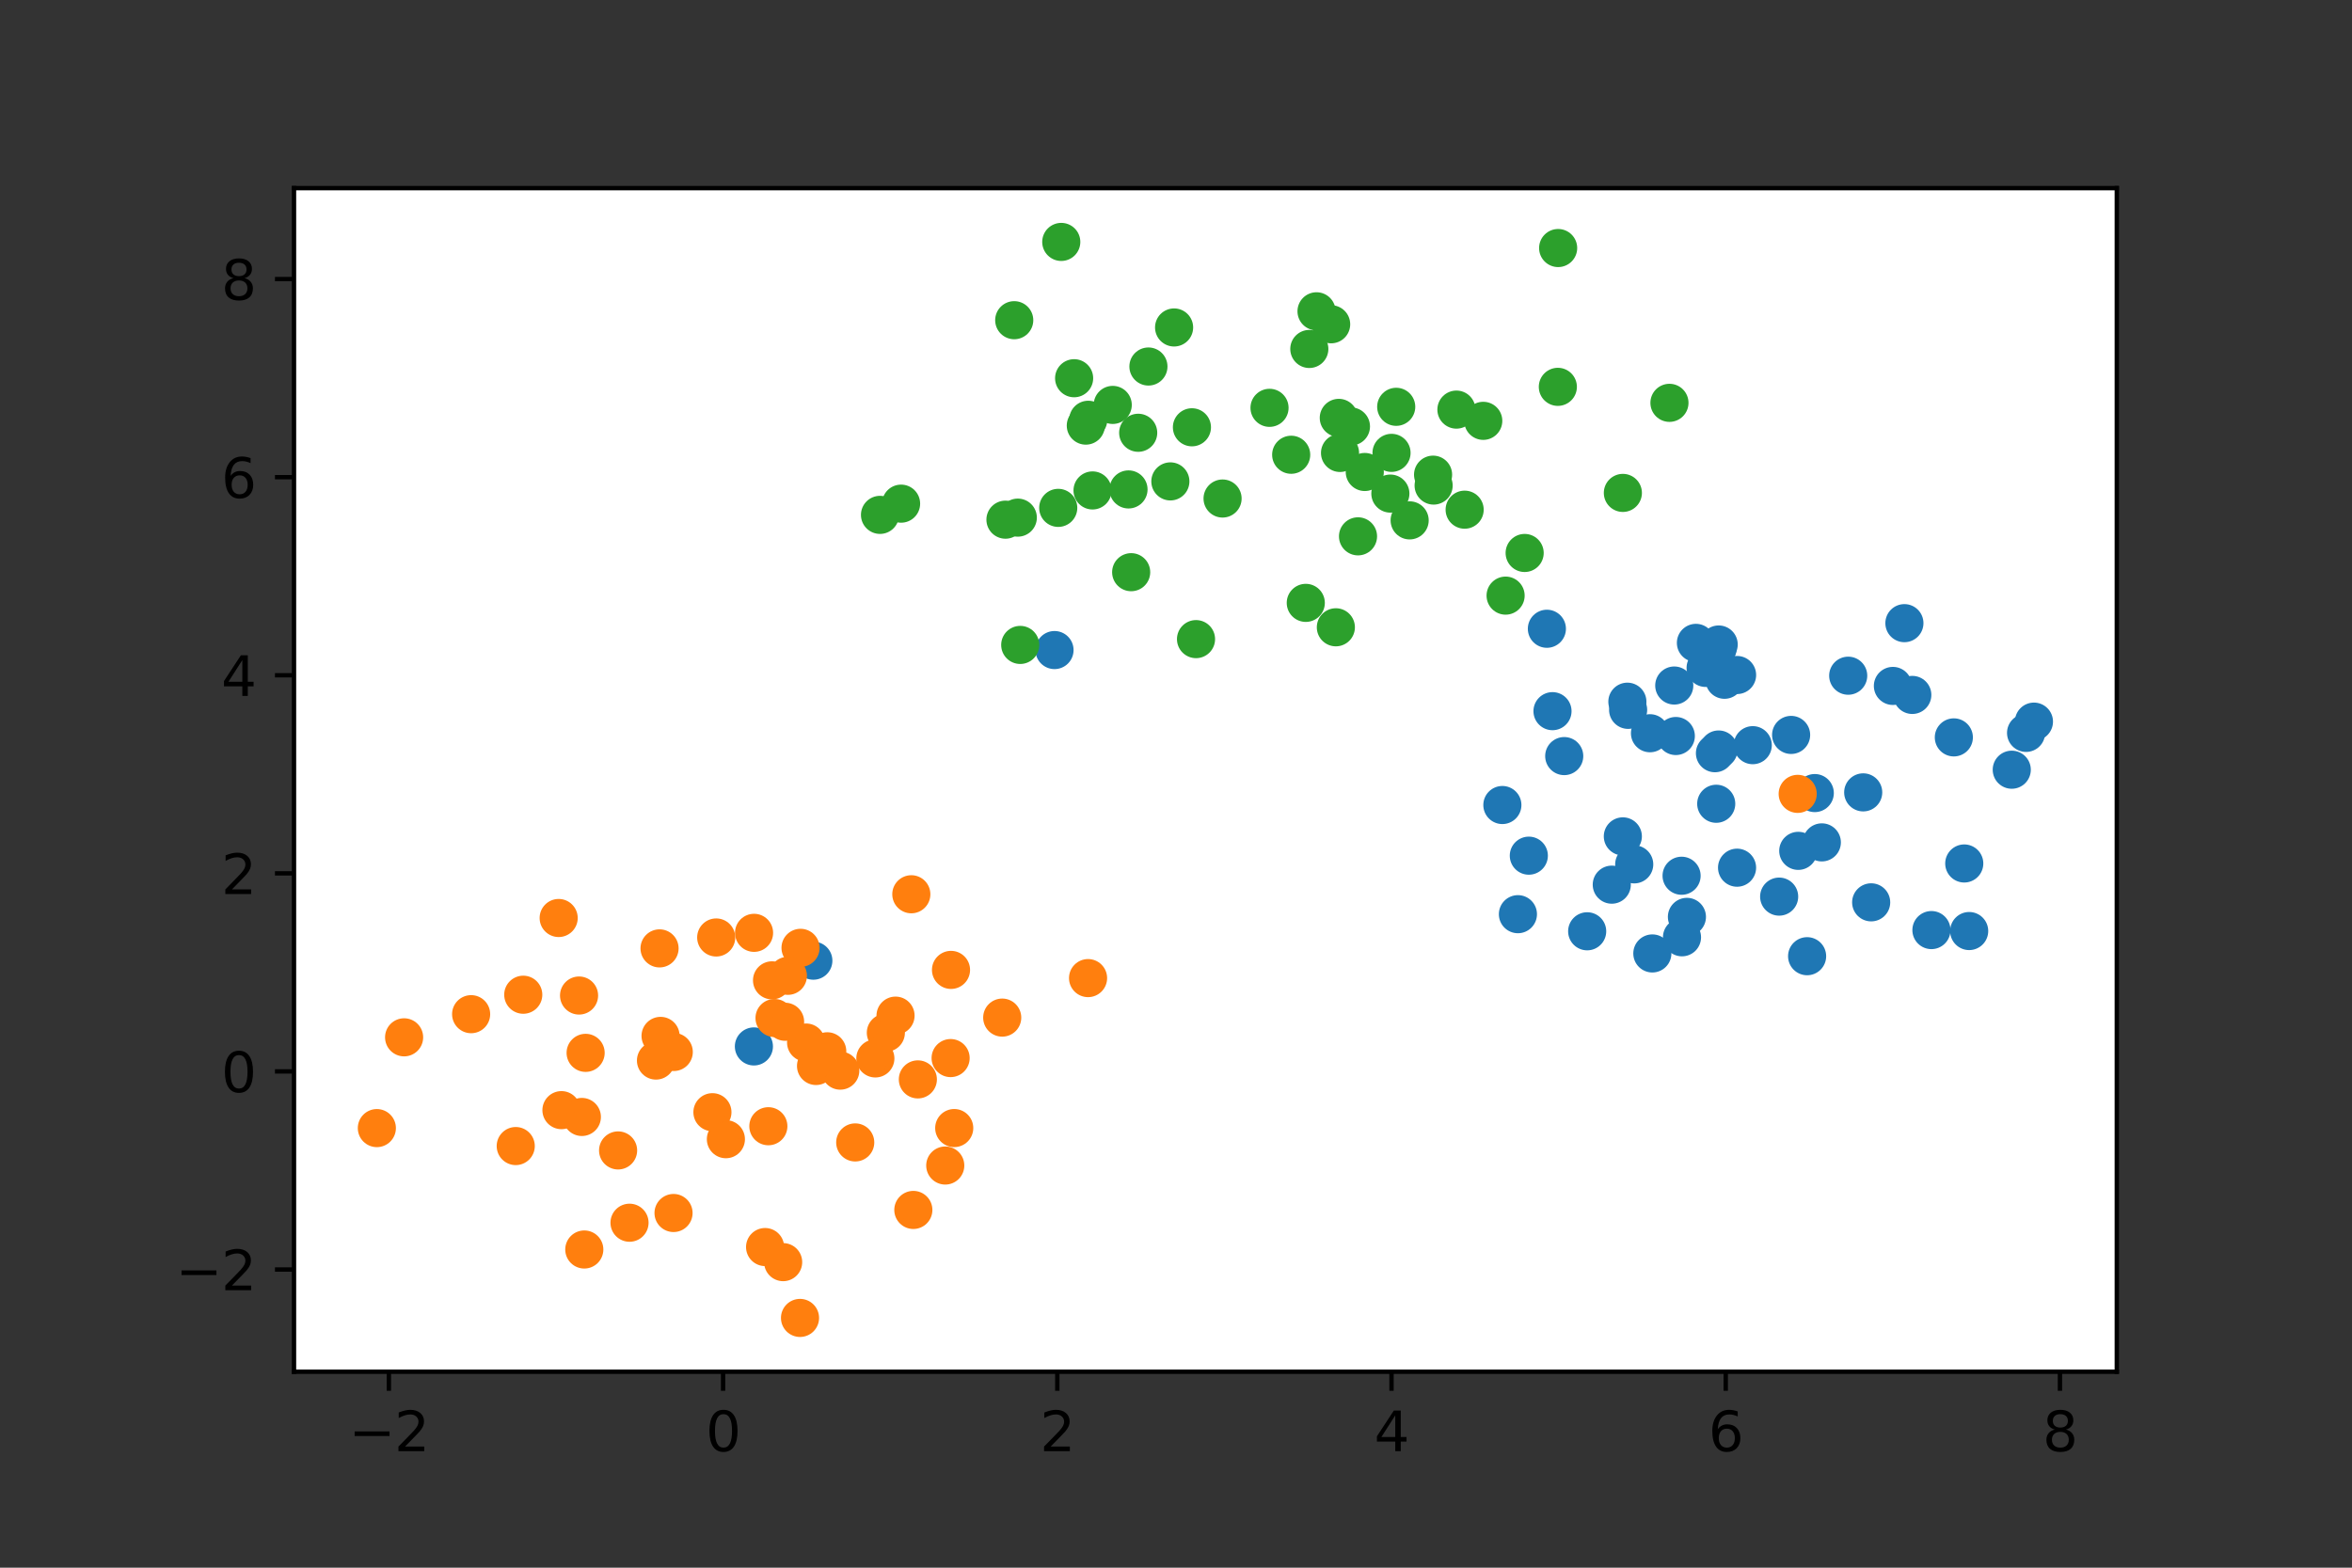 <?xml version="1.0" encoding="utf-8" standalone="no"?>
<!DOCTYPE svg PUBLIC "-//W3C//DTD SVG 1.1//EN"
  "http://www.w3.org/Graphics/SVG/1.1/DTD/svg11.dtd">
<svg height="288pt" version="1.1" viewBox="0 0 432 288" width="432pt" xmlns="http://www.w3.org/2000/svg" xmlns:xlink="http://www.w3.org/1999/xlink">
 <rect x="0" y="0" width="432" height="288" fill="#333333" stroke="none"/>
 <defs>
  <style type="text/css">*{stroke-linecap:butt;stroke-linejoin:round;}</style>
 </defs>
 <g id="figure_1">
  <g id="patch_1">
   <path d="M 0 288 
L 432 288 
L 432 0 
L 0 0 
z
" style="fill:none;"/>
  </g>
  <g id="axes_1">
   <g id="patch_2">
    <path d="M 54 252 
L 388.8 252 
L 388.8 34.56 
L 54 34.56 
z
" style="fill:#ffffff;"/>
   </g>
   <g id="PathCollection_1">
    <defs>
     <path d="M 0 3 
C 0.796 3 1.559 2.684 2.121 2.121 
C 2.684 1.559 3 0.796 3 0 
C 3 -0.796 2.684 -1.559 2.121 -2.121 
C 1.559 -2.684 0.796 -3 0 -3 
C -0.796 -3 -1.559 -2.684 -2.121 -2.121 
C -2.684 -1.559 -3 -0.796 -3 0 
C -3 0.796 -2.684 1.559 -2.121 2.121 
C -1.559 2.684 -0.796 3 0 3 
z
" id="m96e5145a10" style="stroke:#1f77b4;"/>
    </defs>
    <g clip-path="url(#p930337b467)">
     <use style="fill:#1f77b4;stroke:#1f77b4;" x="354.752" xlink:href="#m96e5145a10" y="170.865"/>
     <use style="fill:#1f77b4;stroke:#1f77b4;" x="369.507" xlink:href="#m96e5145a10" y="141.405"/>
     <use style="fill:#1f77b4;stroke:#1f77b4;" x="328.981" xlink:href="#m96e5145a10" y="135.013"/>
     <use style="fill:#1f77b4;stroke:#1f77b4;" x="298.072" xlink:href="#m96e5145a10" y="153.65"/>
     <use style="fill:#1f77b4;stroke:#1f77b4;" x="298.905" xlink:href="#m96e5145a10" y="128.909"/>
     <use style="fill:#1f77b4;stroke:#1f77b4;" x="308.863" xlink:href="#m96e5145a10" y="160.884"/>
     <use style="fill:#1f77b4;stroke:#1f77b4;" x="309.843" xlink:href="#m96e5145a10" y="168.44"/>
     <use style="fill:#1f77b4;stroke:#1f77b4;" x="319.056" xlink:href="#m96e5145a10" y="124.006"/>
     <use style="fill:#1f77b4;stroke:#1f77b4;" x="278.801" xlink:href="#m96e5145a10" y="167.945"/>
     <use style="fill:#1f77b4;stroke:#1f77b4;" x="275.945" xlink:href="#m96e5145a10" y="147.89"/>
     <use style="fill:#1f77b4;stroke:#1f77b4;" x="287.307" xlink:href="#m96e5145a10" y="138.901"/>
     <use style="fill:#1f77b4;stroke:#1f77b4;" x="349.788" xlink:href="#m96e5145a10" y="114.48"/>
     <use style="fill:#1f77b4;stroke:#1f77b4;" x="303.492" xlink:href="#m96e5145a10" y="175.156"/>
     <use style="fill:#1f77b4;stroke:#1f77b4;" x="315.468" xlink:href="#m96e5145a10" y="119.147"/>
     <use style="fill:#1f77b4;stroke:#1f77b4;" x="343.684" xlink:href="#m96e5145a10" y="165.769"/>
     <use style="fill:#1f77b4;stroke:#1f77b4;" x="360.782" xlink:href="#m96e5145a10" y="158.629"/>
     <use style="fill:#1f77b4;stroke:#1f77b4;" x="373.582" xlink:href="#m96e5145a10" y="132.571"/>
     <use style="fill:#1f77b4;stroke:#1f77b4;" x="311.496" xlink:href="#m96e5145a10" y="118.103"/>
     <use style="fill:#1f77b4;stroke:#1f77b4;" x="307.517" xlink:href="#m96e5145a10" y="125.938"/>
     <use style="fill:#1f77b4;stroke:#1f77b4;" x="299.043" xlink:href="#m96e5145a10" y="130.408"/>
     <use style="fill:#1f77b4;stroke:#1f77b4;" x="300.163" xlink:href="#m96e5145a10" y="158.792"/>
     <use style="fill:#1f77b4;stroke:#1f77b4;" x="339.466" xlink:href="#m96e5145a10" y="124.134"/>
     <use style="fill:#1f77b4;stroke:#1f77b4;" x="280.805" xlink:href="#m96e5145a10" y="157.195"/>
     <use style="fill:#1f77b4;stroke:#1f77b4;" x="358.869" xlink:href="#m96e5145a10" y="135.466"/>
     <use style="fill:#1f77b4;stroke:#1f77b4;" x="313.278" xlink:href="#m96e5145a10" y="122.701"/>
     <use style="fill:#1f77b4;stroke:#1f77b4;" x="333.327" xlink:href="#m96e5145a10" y="145.695"/>
     <use style="fill:#1f77b4;stroke:#1f77b4;" x="316.745" xlink:href="#m96e5145a10" y="124.881"/>
     <use style="fill:#1f77b4;stroke:#1f77b4;" x="296.04" xlink:href="#m96e5145a10" y="162.522"/>
     <use style="fill:#1f77b4;stroke:#1f77b4;" x="315.225" xlink:href="#m96e5145a10" y="147.66"/>
     <use style="fill:#1f77b4;stroke:#1f77b4;" x="314.991" xlink:href="#m96e5145a10" y="138.372"/>
     <use style="fill:#1f77b4;stroke:#1f77b4;" x="291.522" xlink:href="#m96e5145a10" y="171.087"/>
     <use style="fill:#1f77b4;stroke:#1f77b4;" x="285.153" xlink:href="#m96e5145a10" y="130.648"/>
     <use style="fill:#1f77b4;stroke:#1f77b4;" x="315.677" xlink:href="#m96e5145a10" y="118.401"/>
     <use style="fill:#1f77b4;stroke:#1f77b4;" x="334.623" xlink:href="#m96e5145a10" y="154.754"/>
     <use style="fill:#1f77b4;stroke:#1f77b4;" x="372.135" xlink:href="#m96e5145a10" y="134.639"/>
     <use style="fill:#1f77b4;stroke:#1f77b4;" x="342.221" xlink:href="#m96e5145a10" y="145.567"/>
     <use style="fill:#1f77b4;stroke:#1f77b4;" x="315.665" xlink:href="#m96e5145a10" y="137.691"/>
     <use style="fill:#1f77b4;stroke:#1f77b4;" x="361.686" xlink:href="#m96e5145a10" y="171.041"/>
     <use style="fill:#1f77b4;stroke:#1f77b4;" x="308.938" xlink:href="#m96e5145a10" y="172.189"/>
     <use style="fill:#1f77b4;stroke:#1f77b4;" x="347.675" xlink:href="#m96e5145a10" y="126.012"/>
     <use style="fill:#1f77b4;stroke:#1f77b4;" x="351.239" xlink:href="#m96e5145a10" y="127.665"/>
     <use style="fill:#1f77b4;stroke:#1f77b4;" x="326.783" xlink:href="#m96e5145a10" y="164.718"/>
     <use style="fill:#1f77b4;stroke:#1f77b4;" x="307.803" xlink:href="#m96e5145a10" y="135.213"/>
     <use style="fill:#1f77b4;stroke:#1f77b4;" x="303.058" xlink:href="#m96e5145a10" y="134.703"/>
     <use style="fill:#1f77b4;stroke:#1f77b4;" x="319.052" xlink:href="#m96e5145a10" y="159.403"/>
     <use style="fill:#1f77b4;stroke:#1f77b4;" x="331.919" xlink:href="#m96e5145a10" y="175.665"/>
     <use style="fill:#1f77b4;stroke:#1f77b4;" x="321.936" xlink:href="#m96e5145a10" y="136.896"/>
     <use style="fill:#1f77b4;stroke:#1f77b4;" x="330.292" xlink:href="#m96e5145a10" y="156.311"/>
     <use style="fill:#1f77b4;stroke:#1f77b4;" x="284.122" xlink:href="#m96e5145a10" y="115.51"/>
     <use style="fill:#1f77b4;stroke:#1f77b4;" x="193.687" xlink:href="#m96e5145a10" y="119.422"/>
     <use style="fill:#1f77b4;stroke:#1f77b4;" x="138.472" xlink:href="#m96e5145a10" y="192.241"/>
     <use style="fill:#1f77b4;stroke:#1f77b4;" x="149.39" xlink:href="#m96e5145a10" y="176.486"/>
    </g>
   </g>
   <g id="PathCollection_2">
    <defs>
     <path d="M 0 3 
C 0.796 3 1.559 2.684 2.121 2.121 
C 2.684 1.559 3 0.796 3 0 
C 3 -0.796 2.684 -1.559 2.121 -2.121 
C 1.559 -2.684 0.796 -3 0 -3 
C -0.796 -3 -1.559 -2.684 -2.121 -2.121 
C -2.684 -1.559 -3 -0.796 -3 0 
C -3 0.796 -2.684 1.559 -2.121 2.121 
C -1.559 2.684 -0.796 3 0 3 
z
" id="m0ad98782ba" style="stroke:#ff7f0e;"/>
    </defs>
    <g clip-path="url(#p930337b467)">
     <use style="fill:#ff7f0e;stroke:#ff7f0e;" x="330.188" xlink:href="#m0ad98782ba" y="145.842"/>
     <use style="fill:#ff7f0e;stroke:#ff7f0e;" x="173.619" xlink:href="#m0ad98782ba" y="214.119"/>
     <use style="fill:#ff7f0e;stroke:#ff7f0e;" x="164.487" xlink:href="#m0ad98782ba" y="186.583"/>
     <use style="fill:#ff7f0e;stroke:#ff7f0e;" x="94.727" xlink:href="#m0ad98782ba" y="210.542"/>
     <use style="fill:#ff7f0e;stroke:#ff7f0e;" x="106.873" xlink:href="#m0ad98782ba" y="205.197"/>
     <use style="fill:#ff7f0e;stroke:#ff7f0e;" x="113.528" xlink:href="#m0ad98782ba" y="211.346"/>
     <use style="fill:#ff7f0e;stroke:#ff7f0e;" x="142.262" xlink:href="#m0ad98782ba" y="187.022"/>
     <use style="fill:#ff7f0e;stroke:#ff7f0e;" x="168.586" xlink:href="#m0ad98782ba" y="198.296"/>
     <use style="fill:#ff7f0e;stroke:#ff7f0e;" x="154.337" xlink:href="#m0ad98782ba" y="196.686"/>
     <use style="fill:#ff7f0e;stroke:#ff7f0e;" x="147.037" xlink:href="#m0ad98782ba" y="174.127"/>
     <use style="fill:#ff7f0e;stroke:#ff7f0e;" x="121.142" xlink:href="#m0ad98782ba" y="174.228"/>
     <use style="fill:#ff7f0e;stroke:#ff7f0e;" x="133.327" xlink:href="#m0ad98782ba" y="209.282"/>
     <use style="fill:#ff7f0e;stroke:#ff7f0e;" x="106.358" xlink:href="#m0ad98782ba" y="182.889"/>
     <use style="fill:#ff7f0e;stroke:#ff7f0e;" x="103.123" xlink:href="#m0ad98782ba" y="203.945"/>
     <use style="fill:#ff7f0e;stroke:#ff7f0e;" x="162.708" xlink:href="#m0ad98782ba" y="189.724"/>
     <use style="fill:#ff7f0e;stroke:#ff7f0e;" x="138.501" xlink:href="#m0ad98782ba" y="171.371"/>
     <use style="fill:#ff7f0e;stroke:#ff7f0e;" x="102.613" xlink:href="#m0ad98782ba" y="168.646"/>
     <use style="fill:#ff7f0e;stroke:#ff7f0e;" x="157.082" xlink:href="#m0ad98782ba" y="209.876"/>
     <use style="fill:#ff7f0e;stroke:#ff7f0e;" x="86.534" xlink:href="#m0ad98782ba" y="186.315"/>
     <use style="fill:#ff7f0e;stroke:#ff7f0e;" x="199.848" xlink:href="#m0ad98782ba" y="179.687"/>
     <use style="fill:#ff7f0e;stroke:#ff7f0e;" x="96.108" xlink:href="#m0ad98782ba" y="182.741"/>
     <use style="fill:#ff7f0e;stroke:#ff7f0e;" x="160.78" xlink:href="#m0ad98782ba" y="194.444"/>
     <use style="fill:#ff7f0e;stroke:#ff7f0e;" x="167.756" xlink:href="#m0ad98782ba" y="222.278"/>
     <use style="fill:#ff7f0e;stroke:#ff7f0e;" x="120.487" xlink:href="#m0ad98782ba" y="194.835"/>
     <use style="fill:#ff7f0e;stroke:#ff7f0e;" x="123.753" xlink:href="#m0ad98782ba" y="193.26"/>
     <use style="fill:#ff7f0e;stroke:#ff7f0e;" x="143.845" xlink:href="#m0ad98782ba" y="231.868"/>
     <use style="fill:#ff7f0e;stroke:#ff7f0e;" x="115.627" xlink:href="#m0ad98782ba" y="224.628"/>
     <use style="fill:#ff7f0e;stroke:#ff7f0e;" x="167.386" xlink:href="#m0ad98782ba" y="164.285"/>
     <use style="fill:#ff7f0e;stroke:#ff7f0e;" x="141.802" xlink:href="#m0ad98782ba" y="180.099"/>
     <use style="fill:#ff7f0e;stroke:#ff7f0e;" x="130.853" xlink:href="#m0ad98782ba" y="204.323"/>
     <use style="fill:#ff7f0e;stroke:#ff7f0e;" x="121.329" xlink:href="#m0ad98782ba" y="190.305"/>
     <use style="fill:#ff7f0e;stroke:#ff7f0e;" x="174.603" xlink:href="#m0ad98782ba" y="194.379"/>
     <use style="fill:#ff7f0e;stroke:#ff7f0e;" x="184.08" xlink:href="#m0ad98782ba" y="186.945"/>
     <use style="fill:#ff7f0e;stroke:#ff7f0e;" x="131.548" xlink:href="#m0ad98782ba" y="172.224"/>
     <use style="fill:#ff7f0e;stroke:#ff7f0e;" x="107.564" xlink:href="#m0ad98782ba" y="193.421"/>
     <use style="fill:#ff7f0e;stroke:#ff7f0e;" x="148.059" xlink:href="#m0ad98782ba" y="191.524"/>
     <use style="fill:#ff7f0e;stroke:#ff7f0e;" x="74.224" xlink:href="#m0ad98782ba" y="190.567"/>
     <use style="fill:#ff7f0e;stroke:#ff7f0e;" x="174.675" xlink:href="#m0ad98782ba" y="178.181"/>
     <use style="fill:#ff7f0e;stroke:#ff7f0e;" x="146.942" xlink:href="#m0ad98782ba" y="242.116"/>
     <use style="fill:#ff7f0e;stroke:#ff7f0e;" x="141.127" xlink:href="#m0ad98782ba" y="206.9"/>
     <use style="fill:#ff7f0e;stroke:#ff7f0e;" x="151.944" xlink:href="#m0ad98782ba" y="193.133"/>
     <use style="fill:#ff7f0e;stroke:#ff7f0e;" x="175.266" xlink:href="#m0ad98782ba" y="207.236"/>
     <use style="fill:#ff7f0e;stroke:#ff7f0e;" x="149.884" xlink:href="#m0ad98782ba" y="195.832"/>
     <use style="fill:#ff7f0e;stroke:#ff7f0e;" x="140.527" xlink:href="#m0ad98782ba" y="229.095"/>
     <use style="fill:#ff7f0e;stroke:#ff7f0e;" x="123.711" xlink:href="#m0ad98782ba" y="222.841"/>
     <use style="fill:#ff7f0e;stroke:#ff7f0e;" x="144.202" xlink:href="#m0ad98782ba" y="187.709"/>
     <use style="fill:#ff7f0e;stroke:#ff7f0e;" x="144.714" xlink:href="#m0ad98782ba" y="179.267"/>
     <use style="fill:#ff7f0e;stroke:#ff7f0e;" x="107.32" xlink:href="#m0ad98782ba" y="229.545"/>
     <use style="fill:#ff7f0e;stroke:#ff7f0e;" x="69.218" xlink:href="#m0ad98782ba" y="207.243"/>
    </g>
   </g>
   <g id="PathCollection_3">
    <defs>
     <path d="M 0 3 
C 0.796 3 1.559 2.684 2.121 2.121 
C 2.684 1.559 3 0.796 3 0 
C 3 -0.796 2.684 -1.559 2.121 -2.121 
C 1.559 -2.684 0.796 -3 0 -3 
C -0.796 -3 -1.559 -2.684 -2.121 -2.121 
C -2.684 -1.559 -3 -0.796 -3 0 
C -3 0.796 -2.684 1.559 -2.121 2.121 
C -1.559 2.684 -0.796 3 0 3 
z
" id="me21be03d94" style="stroke:#2ca02c;"/>
    </defs>
    <g clip-path="url(#p930337b467)">
     <use style="fill:#2ca02c;stroke:#2ca02c;" x="276.54" xlink:href="#me21be03d94" y="109.422"/>
     <use style="fill:#2ca02c;stroke:#2ca02c;" x="286.135" xlink:href="#me21be03d94" y="71.068"/>
     <use style="fill:#2ca02c;stroke:#2ca02c;" x="246.127" xlink:href="#me21be03d94" y="83.211"/>
     <use style="fill:#2ca02c;stroke:#2ca02c;" x="263.218" xlink:href="#me21be03d94" y="87.202"/>
     <use style="fill:#2ca02c;stroke:#2ca02c;" x="272.435" xlink:href="#me21be03d94" y="77.313"/>
     <use style="fill:#2ca02c;stroke:#2ca02c;" x="187.389" xlink:href="#me21be03d94" y="118.48"/>
     <use style="fill:#2ca02c;stroke:#2ca02c;" x="258.915" xlink:href="#me21be03d94" y="95.598"/>
     <use style="fill:#2ca02c;stroke:#2ca02c;" x="280.038" xlink:href="#me21be03d94" y="101.586"/>
     <use style="fill:#2ca02c;stroke:#2ca02c;" x="245.362" xlink:href="#me21be03d94" y="115.24"/>
     <use style="fill:#2ca02c;stroke:#2ca02c;" x="199.88" xlink:href="#me21be03d94" y="77.117"/>
     <use style="fill:#2ca02c;stroke:#2ca02c;" x="255.373" xlink:href="#me21be03d94" y="90.677"/>
     <use style="fill:#2ca02c;stroke:#2ca02c;" x="286.19" xlink:href="#me21be03d94" y="45.567"/>
     <use style="fill:#2ca02c;stroke:#2ca02c;" x="215.65" xlink:href="#me21be03d94" y="60.158"/>
     <use style="fill:#2ca02c;stroke:#2ca02c;" x="240.487" xlink:href="#me21be03d94" y="64.108"/>
     <use style="fill:#2ca02c;stroke:#2ca02c;" x="207.766" xlink:href="#me21be03d94" y="105.117"/>
     <use style="fill:#2ca02c;stroke:#2ca02c;" x="269.017" xlink:href="#me21be03d94" y="93.634"/>
     <use style="fill:#2ca02c;stroke:#2ca02c;" x="263.32" xlink:href="#me21be03d94" y="89.202"/>
     <use style="fill:#2ca02c;stroke:#2ca02c;" x="186.944" xlink:href="#me21be03d94" y="95.094"/>
     <use style="fill:#2ca02c;stroke:#2ca02c;" x="204.38" xlink:href="#me21be03d94" y="74.387"/>
     <use style="fill:#2ca02c;stroke:#2ca02c;" x="197.288" xlink:href="#me21be03d94" y="69.484"/>
     <use style="fill:#2ca02c;stroke:#2ca02c;" x="214.965" xlink:href="#me21be03d94" y="88.438"/>
     <use style="fill:#2ca02c;stroke:#2ca02c;" x="306.634" xlink:href="#me21be03d94" y="74.006"/>
     <use style="fill:#2ca02c;stroke:#2ca02c;" x="244.498" xlink:href="#me21be03d94" y="59.572"/>
     <use style="fill:#2ca02c;stroke:#2ca02c;" x="161.634" xlink:href="#me21be03d94" y="94.588"/>
     <use style="fill:#2ca02c;stroke:#2ca02c;" x="218.926" xlink:href="#me21be03d94" y="78.498"/>
     <use style="fill:#2ca02c;stroke:#2ca02c;" x="165.506" xlink:href="#me21be03d94" y="92.527"/>
     <use style="fill:#2ca02c;stroke:#2ca02c;" x="207.277" xlink:href="#me21be03d94" y="89.914"/>
     <use style="fill:#2ca02c;stroke:#2ca02c;" x="209.056" xlink:href="#me21be03d94" y="79.506"/>
     <use style="fill:#2ca02c;stroke:#2ca02c;" x="248.134" xlink:href="#me21be03d94" y="78.344"/>
     <use style="fill:#2ca02c;stroke:#2ca02c;" x="233.178" xlink:href="#me21be03d94" y="74.923"/>
     <use style="fill:#2ca02c;stroke:#2ca02c;" x="250.673" xlink:href="#me21be03d94" y="86.709"/>
     <use style="fill:#2ca02c;stroke:#2ca02c;" x="210.936" xlink:href="#me21be03d94" y="67.333"/>
     <use style="fill:#2ca02c;stroke:#2ca02c;" x="249.431" xlink:href="#me21be03d94" y="98.531"/>
     <use style="fill:#2ca02c;stroke:#2ca02c;" x="186.287" xlink:href="#me21be03d94" y="58.824"/>
     <use style="fill:#2ca02c;stroke:#2ca02c;" x="184.677" xlink:href="#me21be03d94" y="95.469"/>
     <use style="fill:#2ca02c;stroke:#2ca02c;" x="224.554" xlink:href="#me21be03d94" y="91.583"/>
     <use style="fill:#2ca02c;stroke:#2ca02c;" x="237.156" xlink:href="#me21be03d94" y="83.543"/>
     <use style="fill:#2ca02c;stroke:#2ca02c;" x="267.506" xlink:href="#me21be03d94" y="75.249"/>
     <use style="fill:#2ca02c;stroke:#2ca02c;" x="200.671" xlink:href="#me21be03d94" y="90.099"/>
     <use style="fill:#2ca02c;stroke:#2ca02c;" x="255.587" xlink:href="#me21be03d94" y="83.197"/>
     <use style="fill:#2ca02c;stroke:#2ca02c;" x="245.901" xlink:href="#me21be03d94" y="76.77"/>
     <use style="fill:#2ca02c;stroke:#2ca02c;" x="241.811" xlink:href="#me21be03d94" y="57.189"/>
     <use style="fill:#2ca02c;stroke:#2ca02c;" x="199.435" xlink:href="#me21be03d94" y="78.19"/>
     <use style="fill:#2ca02c;stroke:#2ca02c;" x="298.078" xlink:href="#me21be03d94" y="90.552"/>
     <use style="fill:#2ca02c;stroke:#2ca02c;" x="194.37" xlink:href="#me21be03d94" y="93.301"/>
     <use style="fill:#2ca02c;stroke:#2ca02c;" x="219.677" xlink:href="#me21be03d94" y="117.413"/>
     <use style="fill:#2ca02c;stroke:#2ca02c;" x="239.838" xlink:href="#me21be03d94" y="110.754"/>
     <use style="fill:#2ca02c;stroke:#2ca02c;" x="194.927" xlink:href="#me21be03d94" y="44.444"/>
     <use style="fill:#2ca02c;stroke:#2ca02c;" x="256.447" xlink:href="#me21be03d94" y="74.736"/>
    </g>
   </g>
   <g id="matplotlib.axis_1">
    <g id="xtick_1">
     <g id="line2d_1">
      <defs>
       <path d="M 0 0 
L 0 3.5 
" id="mb8bebca15d" style="stroke:#000000;stroke-width:0.8;"/>
      </defs>
      <g>
       <use style="stroke:#000000;stroke-width:0.8;" x="71.424" xlink:href="#mb8bebca15d" y="252"/>
      </g>
     </g>
     <g id="text_1">
      <!-- −2 -->
      <g transform="translate(64.053 266.598)scale(0.1 -0.1)">
       <defs>
        <path d="M 678 2272 
L 4684 2272 
L 4684 1741 
L 678 1741 
L 678 2272 
z
" id="DejaVuSans-2212" transform="scale(0.016)"/>
        <path d="M 1228 531 
L 3431 531 
L 3431 0 
L 469 0 
L 469 531 
Q 828 903 1448 1529 
Q 2069 2156 2228 2338 
Q 2531 2678 2651 2914 
Q 2772 3150 2772 3378 
Q 2772 3750 2511 3984 
Q 2250 4219 1831 4219 
Q 1534 4219 1204 4116 
Q 875 4013 500 3803 
L 500 4441 
Q 881 4594 1212 4672 
Q 1544 4750 1819 4750 
Q 2544 4750 2975 4387 
Q 3406 4025 3406 3419 
Q 3406 3131 3298 2873 
Q 3191 2616 2906 2266 
Q 2828 2175 2409 1742 
Q 1991 1309 1228 531 
z
" id="DejaVuSans-32" transform="scale(0.016)"/>
       </defs>
       <use xlink:href="#DejaVuSans-2212"/>
       <use x="83.789" xlink:href="#DejaVuSans-32"/>
      </g>
     </g>
    </g>
    <g id="xtick_2">
     <g id="line2d_2">
      <g>
       <use style="stroke:#000000;stroke-width:0.8;" x="132.811" xlink:href="#mb8bebca15d" y="252"/>
      </g>
     </g>
     <g id="text_2">
      <!-- 0 -->
      <g transform="translate(129.63 266.598)scale(0.1 -0.1)">
       <defs>
        <path d="M 2034 4250 
Q 1547 4250 1301 3770 
Q 1056 3291 1056 2328 
Q 1056 1369 1301 889 
Q 1547 409 2034 409 
Q 2525 409 2770 889 
Q 3016 1369 3016 2328 
Q 3016 3291 2770 3770 
Q 2525 4250 2034 4250 
z
M 2034 4750 
Q 2819 4750 3233 4129 
Q 3647 3509 3647 2328 
Q 3647 1150 3233 529 
Q 2819 -91 2034 -91 
Q 1250 -91 836 529 
Q 422 1150 422 2328 
Q 422 3509 836 4129 
Q 1250 4750 2034 4750 
z
" id="DejaVuSans-30" transform="scale(0.016)"/>
       </defs>
       <use xlink:href="#DejaVuSans-30"/>
      </g>
     </g>
    </g>
    <g id="xtick_3">
     <g id="line2d_3">
      <g>
       <use style="stroke:#000000;stroke-width:0.8;" x="194.198" xlink:href="#mb8bebca15d" y="252"/>
      </g>
     </g>
     <g id="text_3">
      <!-- 2 -->
      <g transform="translate(191.016 266.598)scale(0.1 -0.1)">
       <use xlink:href="#DejaVuSans-32"/>
      </g>
     </g>
    </g>
    <g id="xtick_4">
     <g id="line2d_4">
      <g>
       <use style="stroke:#000000;stroke-width:0.8;" x="255.584" xlink:href="#mb8bebca15d" y="252"/>
      </g>
     </g>
     <g id="text_4">
      <!-- 4 -->
      <g transform="translate(252.403 266.598)scale(0.1 -0.1)">
       <defs>
        <path d="M 2419 4116 
L 825 1625 
L 2419 1625 
L 2419 4116 
z
M 2253 4666 
L 3047 4666 
L 3047 1625 
L 3713 1625 
L 3713 1100 
L 3047 1100 
L 3047 0 
L 2419 0 
L 2419 1100 
L 313 1100 
L 313 1709 
L 2253 4666 
z
" id="DejaVuSans-34" transform="scale(0.016)"/>
       </defs>
       <use xlink:href="#DejaVuSans-34"/>
      </g>
     </g>
    </g>
    <g id="xtick_5">
     <g id="line2d_5">
      <g>
       <use style="stroke:#000000;stroke-width:0.8;" x="316.971" xlink:href="#mb8bebca15d" y="252"/>
      </g>
     </g>
     <g id="text_5">
      <!-- 6 -->
      <g transform="translate(313.79 266.598)scale(0.1 -0.1)">
       <defs>
        <path d="M 2113 2584 
Q 1688 2584 1439 2293 
Q 1191 2003 1191 1497 
Q 1191 994 1439 701 
Q 1688 409 2113 409 
Q 2538 409 2786 701 
Q 3034 994 3034 1497 
Q 3034 2003 2786 2293 
Q 2538 2584 2113 2584 
z
M 3366 4563 
L 3366 3988 
Q 3128 4100 2886 4159 
Q 2644 4219 2406 4219 
Q 1781 4219 1451 3797 
Q 1122 3375 1075 2522 
Q 1259 2794 1537 2939 
Q 1816 3084 2150 3084 
Q 2853 3084 3261 2657 
Q 3669 2231 3669 1497 
Q 3669 778 3244 343 
Q 2819 -91 2113 -91 
Q 1303 -91 875 529 
Q 447 1150 447 2328 
Q 447 3434 972 4092 
Q 1497 4750 2381 4750 
Q 2619 4750 2861 4703 
Q 3103 4656 3366 4563 
z
" id="DejaVuSans-36" transform="scale(0.016)"/>
       </defs>
       <use xlink:href="#DejaVuSans-36"/>
      </g>
     </g>
    </g>
    <g id="xtick_6">
     <g id="line2d_6">
      <g>
       <use style="stroke:#000000;stroke-width:0.8;" x="378.358" xlink:href="#mb8bebca15d" y="252"/>
      </g>
     </g>
     <g id="text_6">
      <!-- 8 -->
      <g transform="translate(375.176 266.598)scale(0.1 -0.1)">
       <defs>
        <path d="M 2034 2216 
Q 1584 2216 1326 1975 
Q 1069 1734 1069 1313 
Q 1069 891 1326 650 
Q 1584 409 2034 409 
Q 2484 409 2743 651 
Q 3003 894 3003 1313 
Q 3003 1734 2745 1975 
Q 2488 2216 2034 2216 
z
M 1403 2484 
Q 997 2584 770 2862 
Q 544 3141 544 3541 
Q 544 4100 942 4425 
Q 1341 4750 2034 4750 
Q 2731 4750 3128 4425 
Q 3525 4100 3525 3541 
Q 3525 3141 3298 2862 
Q 3072 2584 2669 2484 
Q 3125 2378 3379 2068 
Q 3634 1759 3634 1313 
Q 3634 634 3220 271 
Q 2806 -91 2034 -91 
Q 1263 -91 848 271 
Q 434 634 434 1313 
Q 434 1759 690 2068 
Q 947 2378 1403 2484 
z
M 1172 3481 
Q 1172 3119 1398 2916 
Q 1625 2713 2034 2713 
Q 2441 2713 2670 2916 
Q 2900 3119 2900 3481 
Q 2900 3844 2670 4047 
Q 2441 4250 2034 4250 
Q 1625 4250 1398 4047 
Q 1172 3844 1172 3481 
z
" id="DejaVuSans-38" transform="scale(0.016)"/>
       </defs>
       <use xlink:href="#DejaVuSans-38"/>
      </g>
     </g>
    </g>
   </g>
   <g id="matplotlib.axis_2">
    <g id="ytick_1">
     <g id="line2d_7">
      <defs>
       <path d="M 0 0 
L -3.5 0 
" id="mbec6562068" style="stroke:#000000;stroke-width:0.8;"/>
      </defs>
      <g>
       <use style="stroke:#000000;stroke-width:0.8;" x="54" xlink:href="#mbec6562068" y="233.222"/>
      </g>
     </g>
     <g id="text_7">
      <!-- −2 -->
      <g transform="translate(32.258 237.021)scale(0.1 -0.1)">
       <use xlink:href="#DejaVuSans-2212"/>
       <use x="83.789" xlink:href="#DejaVuSans-32"/>
      </g>
     </g>
    </g>
    <g id="ytick_2">
     <g id="line2d_8">
      <g>
       <use style="stroke:#000000;stroke-width:0.8;" x="54" xlink:href="#mbec6562068" y="196.832"/>
      </g>
     </g>
     <g id="text_8">
      <!-- 0 -->
      <g transform="translate(40.638 200.631)scale(0.1 -0.1)">
       <use xlink:href="#DejaVuSans-30"/>
      </g>
     </g>
    </g>
    <g id="ytick_3">
     <g id="line2d_9">
      <g>
       <use style="stroke:#000000;stroke-width:0.8;" x="54" xlink:href="#mbec6562068" y="160.442"/>
      </g>
     </g>
     <g id="text_9">
      <!-- 2 -->
      <g transform="translate(40.638 164.241)scale(0.1 -0.1)">
       <use xlink:href="#DejaVuSans-32"/>
      </g>
     </g>
    </g>
    <g id="ytick_4">
     <g id="line2d_10">
      <g>
       <use style="stroke:#000000;stroke-width:0.8;" x="54" xlink:href="#mbec6562068" y="124.052"/>
      </g>
     </g>
     <g id="text_10">
      <!-- 4 -->
      <g transform="translate(40.638 127.851)scale(0.1 -0.1)">
       <use xlink:href="#DejaVuSans-34"/>
      </g>
     </g>
    </g>
    <g id="ytick_5">
     <g id="line2d_11">
      <g>
       <use style="stroke:#000000;stroke-width:0.8;" x="54" xlink:href="#mbec6562068" y="87.662"/>
      </g>
     </g>
     <g id="text_11">
      <!-- 6 -->
      <g transform="translate(40.638 91.461)scale(0.1 -0.1)">
       <use xlink:href="#DejaVuSans-36"/>
      </g>
     </g>
    </g>
    <g id="ytick_6">
     <g id="line2d_12">
      <g>
       <use style="stroke:#000000;stroke-width:0.8;" x="54" xlink:href="#mbec6562068" y="51.272"/>
      </g>
     </g>
     <g id="text_12">
      <!-- 8 -->
      <g transform="translate(40.638 55.071)scale(0.1 -0.1)">
       <use xlink:href="#DejaVuSans-38"/>
      </g>
     </g>
    </g>
   </g>
   <g id="patch_3">
    <path d="M 54 252 
L 54 34.56 
" style="fill:none;stroke:#000000;stroke-linecap:square;stroke-linejoin:miter;stroke-width:0.8;"/>
   </g>
   <g id="patch_4">
    <path d="M 388.8 252 
L 388.8 34.56 
" style="fill:none;stroke:#000000;stroke-linecap:square;stroke-linejoin:miter;stroke-width:0.8;"/>
   </g>
   <g id="patch_5">
    <path d="M 54 252 
L 388.8 252 
" style="fill:none;stroke:#000000;stroke-linecap:square;stroke-linejoin:miter;stroke-width:0.8;"/>
   </g>
   <g id="patch_6">
    <path d="M 54 34.56 
L 388.8 34.56 
" style="fill:none;stroke:#000000;stroke-linecap:square;stroke-linejoin:miter;stroke-width:0.8;"/>
   </g>
  </g>
 </g>
 <defs>
  <clipPath id="p930337b467">
   <rect height="217.44" width="334.8" x="54" y="34.56"/>
  </clipPath>
 </defs>
</svg>
